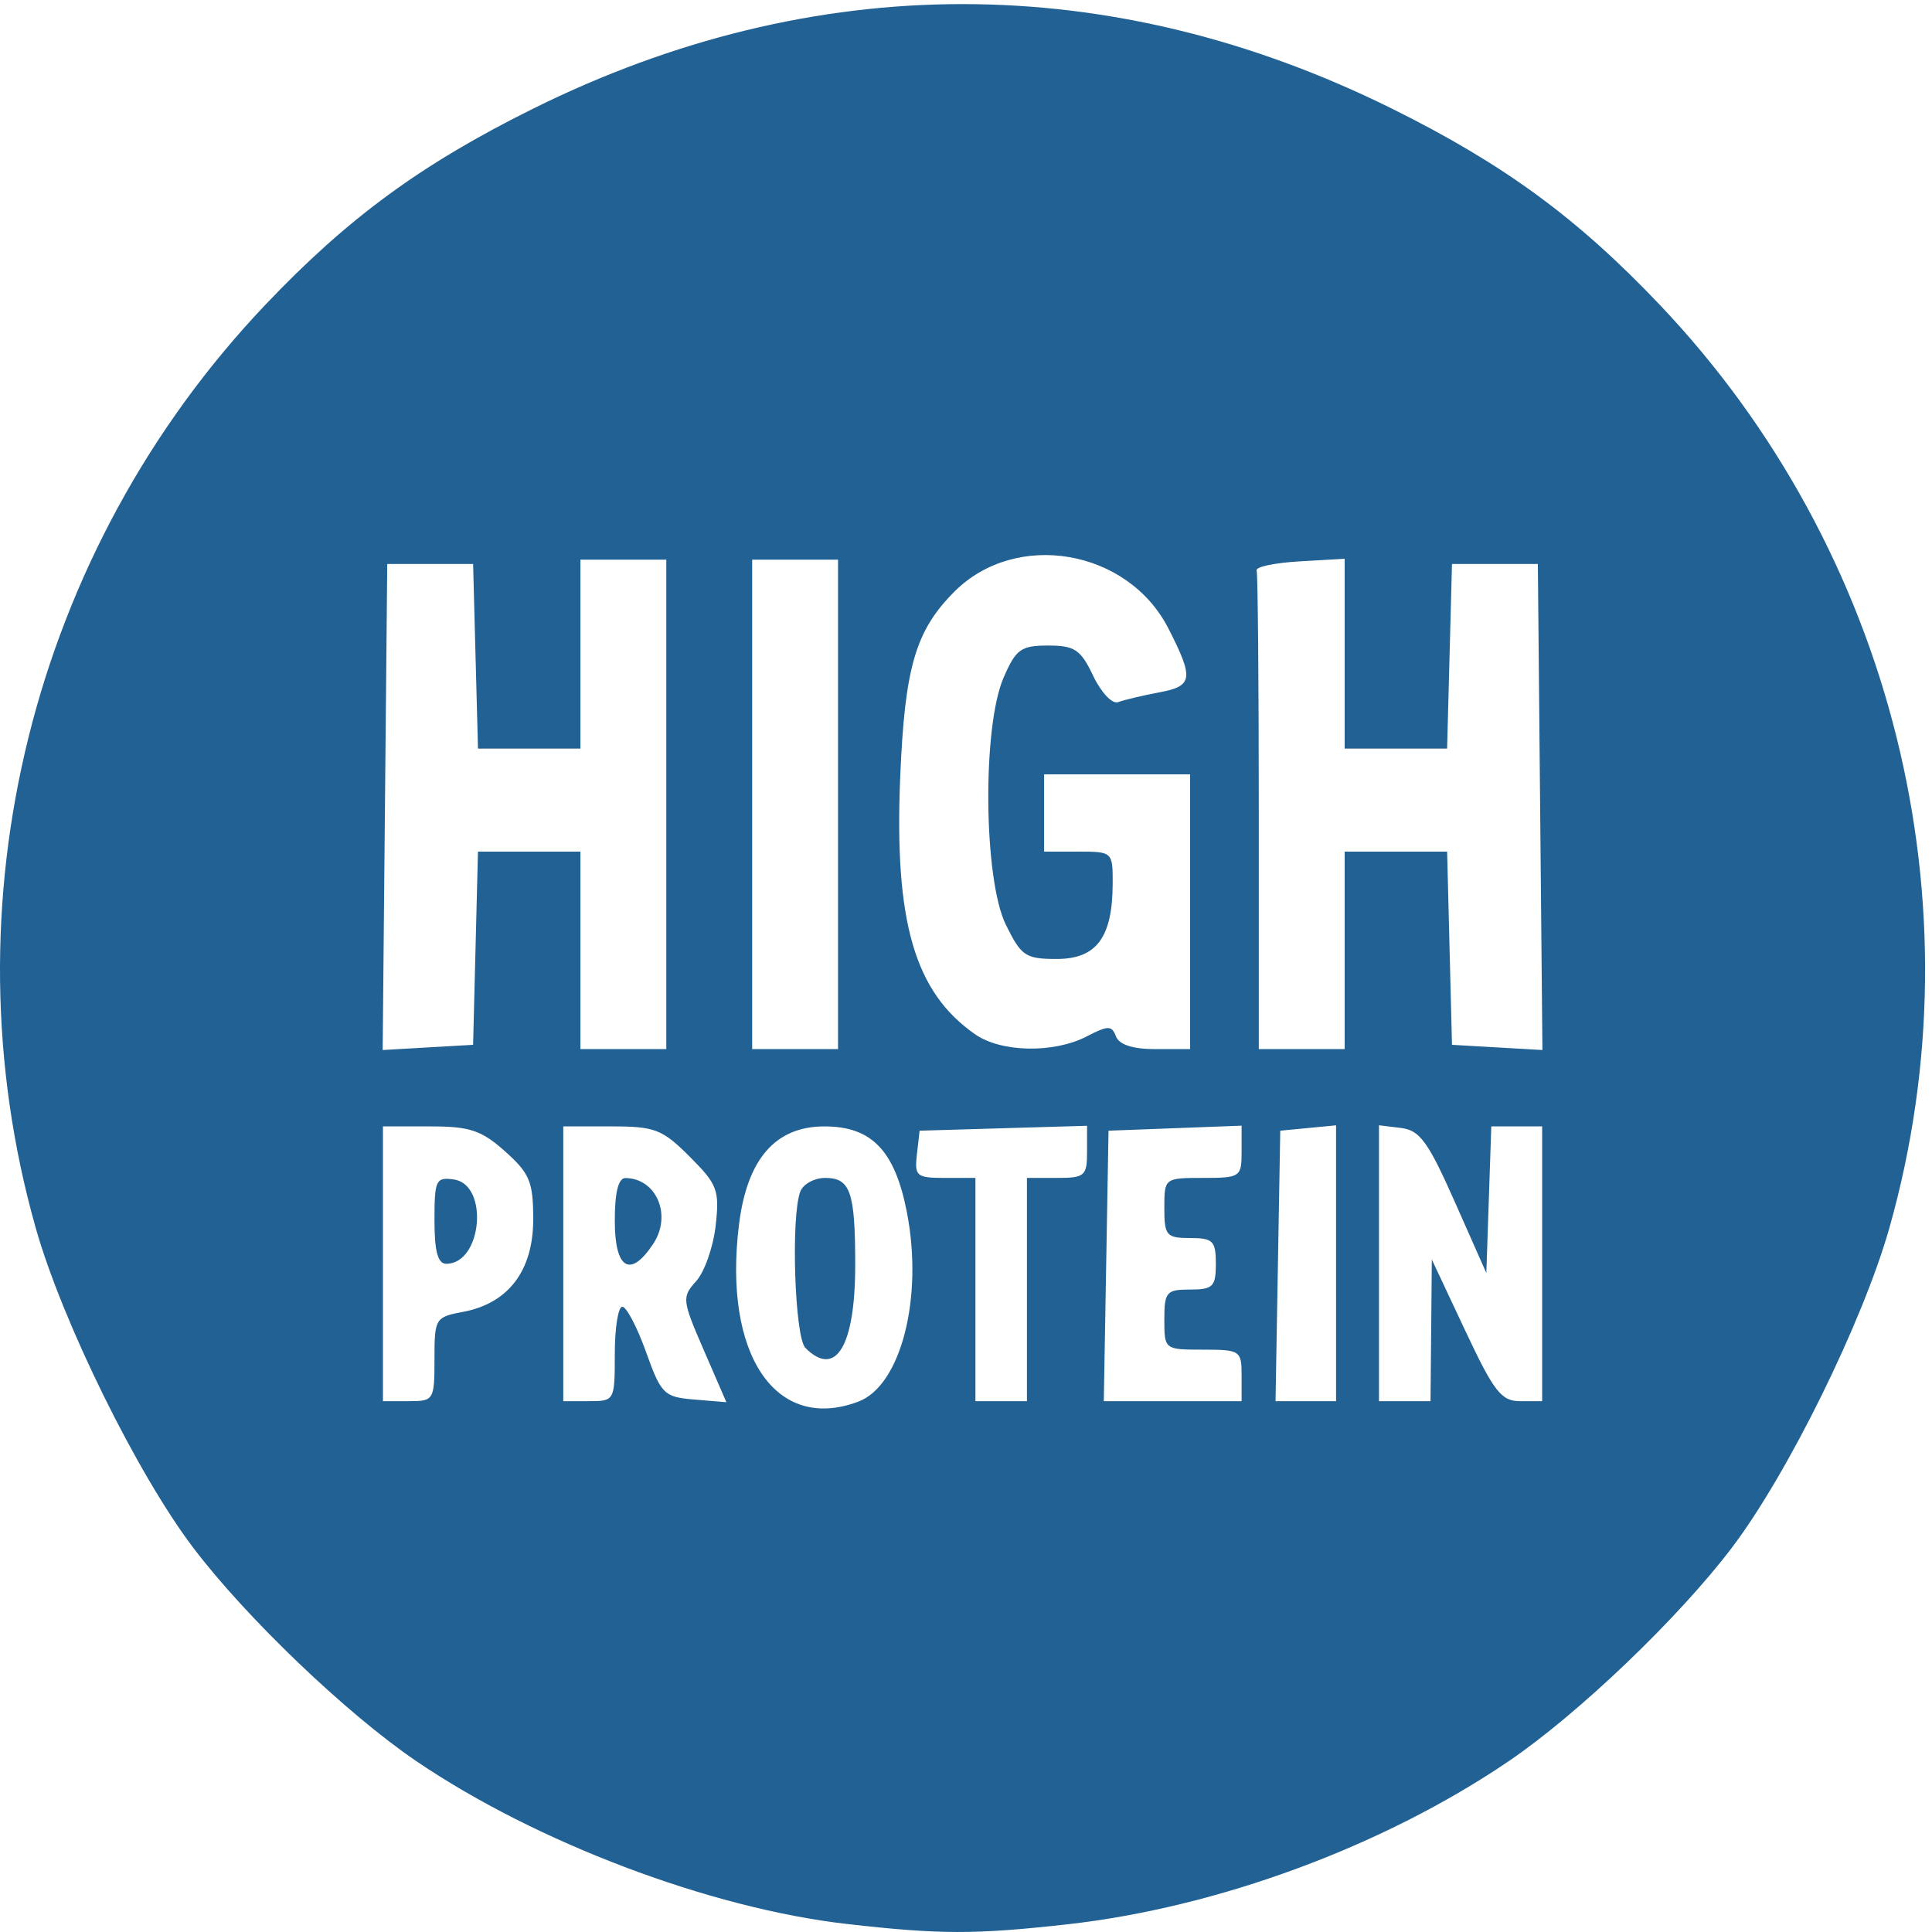 <?xml version="1.0" encoding="UTF-8" standalone="no"?>
<!-- Created with Inkscape (http://www.inkscape.org/) -->

<svg
   xmlns:dc="http://purl.org/dc/elements/1.1/"
   xmlns:cc="http://creativecommons.org/ns#"
   xmlns:rdf="http://www.w3.org/1999/02/22-rdf-syntax-ns#"
   xmlns:svg="http://www.w3.org/2000/svg"
   xmlns="http://www.w3.org/2000/svg"
   xmlns:sodipodi="http://sodipodi.sourceforge.net/DTD/sodipodi-0.dtd"
   xmlns:inkscape="http://www.inkscape.org/namespaces/inkscape"
   version="1.1"
   id="svg2"
   width="225"
   height="225"
   viewBox="0 0 225 225"
   sodipodi:docname="High-Protein.svg"
   inkscape:version="0.92.2 (5c3e80d, 2017-08-06)">
  <defs
     id="defs6" />
  <sodipodi:namedview
     pagecolor="#ffffff"
     bordercolor="#666666"
     borderopacity="1"
     objecttolerance="10"
     gridtolerance="10"
     guidetolerance="10"
     inkscape:pageopacity="0"
     inkscape:pageshadow="2"
     inkscape:window-width="1533"
     inkscape:window-height="845"
     id="namedview4"
     showgrid="false"
     inkscape:zoom="1.0488889"
     inkscape:cx="112.5"
     inkscape:cy="74.364407"
     inkscape:window-x="67"
     inkscape:window-y="27"
     inkscape:window-maximized="1"
     inkscape:current-layer="svg2" />
  <path
     style="fill:#216193;fill-opacity:1"
     d="M 98.598,224.062 C 82.705,222.243 62.438,214.578 48.501,205.113 40.396,199.61 28.714,188.436 22.506,180.251 15.981,171.648 7.242,153.902 4.154,142.983 -6.518,105.253 3.719,64.113 30.9,35.498 40.518,25.373 49.074,19.107 62.098,12.649 c 32.73,-16.228 67.27,-16.228 100,0 13.024,6.458 21.58,12.724 31.198,22.849 27.181,28.615 37.418,69.755 26.746,107.484 -3.089,10.919 -11.827,28.665 -18.352,37.268 -6.208,8.186 -17.89,19.359 -25.995,24.862 -14.601,9.916 -33.893,17.041 -51.432,18.997 -10.744,1.198 -14.837,1.19 -25.666,-0.049 z m 1.387,-60.839 c 4.938,-1.877 7.556,-12.082 5.642,-21.991 -1.396,-7.228 -4.097,-10.052 -9.614,-10.052 -5.696,0 -8.993,3.779 -9.945,11.397 -1.895,15.169 4.27,24.314 13.917,20.646 z m -6.187,-6.243 c -1.251,-1.251 -1.709,-15.311 -0.593,-18.218 0.334,-0.87 1.636,-1.582 2.893,-1.582 2.941,0 3.5,1.62 3.5,10.148 0,9.433 -2.259,13.193 -5.8,9.652 z m -43.2,1.311 c 0,-4.751 0.094,-4.906 3.34,-5.515 5.269,-0.989 8.16,-4.8 8.16,-10.759 0,-4.385 -0.402,-5.361 -3.266,-7.919 -2.767,-2.472 -4.103,-2.918 -8.75,-2.918 h -5.484 v 16 16 h 3 c 2.924,0 3,-0.123 3,-4.889 z m 0,-16.181 c 0,-4.685 0.171,-5.045 2.25,-4.75 4.123,0.586 3.303,9.82 -0.872,9.82 -0.989,0 -1.378,-1.43 -1.378,-5.07 z m 21,15.57 c 0,-3.025 0.394,-5.5 0.875,-5.5 0.481,0 1.721,2.362 2.756,5.25 1.773,4.946 2.098,5.268 5.623,5.56 l 3.741,0.31 -2.636,-6.078 c -2.525,-5.822 -2.562,-6.16 -0.879,-8.02 0.966,-1.068 1.986,-3.972 2.266,-6.455 0.467,-4.14 0.216,-4.806 -3.018,-8.041 -3.196,-3.196 -4.052,-3.527 -9.127,-3.527 h -5.6 v 16 16 h 3 c 2.97,0 3,-0.056 3,-5.5 z m 0,-15.5 c 0,-3.341 0.415,-4.995 1.25,-4.985 3.601,0.044 5.42,4.313 3.25,7.626 -2.674,4.08 -4.5,3.009 -4.5,-2.641 z m 48,8 v -13 h 3.5 c 3.232,0 3.5,-0.233 3.5,-3.036 v -3.036 l -9.75,0.286 -9.75,0.286 -0.316,2.75 c -0.293,2.545 -0.051,2.75 3.25,2.75 h 3.566 v 13 13 h 3 3 z m 25,10 c 0,-2.889 -0.167,-3 -4.5,-3 -4.476,0 -4.5,-0.018 -4.5,-3.5 0,-3.222 0.238,-3.5 3,-3.5 2.667,0 3,-0.333 3,-3 0,-2.667 -0.333,-3 -3,-3 -2.762,0 -3,-0.278 -3,-3.5 0,-3.481 0.024,-3.5 4.5,-3.5 4.347,0 4.5,-0.103 4.5,-3.042 v -3.042 l -7.75,0.292 -7.75,0.292 -0.275,15.75 -0.275,15.75 h 8.025 8.025 z m 11,-13.063 v -16.063 l -3.25,0.313 -3.25,0.313 -0.275,15.75 -0.275,15.75 h 3.525 3.525 z m 11.076,7.813 0.076,-8.25 3.875,8.25 c 3.364,7.163 4.21,8.25 6.424,8.25 h 2.549 v -16 -16 h -2.961 -2.961 l -0.289,8.536 -0.289,8.536 -3.673,-8.286 c -3.096,-6.985 -4.077,-8.336 -6.25,-8.602 l -2.578,-0.316 v 16.066 16.066 h 3 3 l 0.076,-8.25 z m -111.293,-44.5 0.283,-11.25 h 5.967 5.967 v 11.5 11.5 h 5 5 v -28.5 -28.5 h -5 -5 v 11 11 h -5.966 -5.966 l -0.284,-10.75 -0.284,-10.75 h -5 -5 l -0.266,28.303 -0.266,28.303 5.266,-0.303 5.266,-0.303 z m 42.217,-16.75 v -28.5 h -5 -5 v 28.5 28.5 h 5 5 z m 28.952,27.025 c 2.515,-1.3 2.92,-1.3 3.419,0 0.369,0.963 1.967,1.475 4.598,1.475 h 4.031 v -16 -16 h -8.5 -8.5 v 4.5 4.5 h 4 c 3.958,0 4,0.039 3.985,3.75 -0.025,6.25 -1.886,8.75 -6.515,8.75 -3.639,0 -4.134,-0.334 -5.932,-4 -2.59,-5.281 -2.752,-22.995 -0.262,-28.75 1.44,-3.329 2.022,-3.75 5.189,-3.75 3.098,0 3.789,0.464 5.251,3.53 0.939,1.97 2.227,3.322 2.913,3.059 0.676,-0.259 2.85,-0.776 4.831,-1.147 3.874,-0.727 3.994,-1.605 1.009,-7.442 -4.719,-9.23 -17.728,-11.468 -24.909,-4.286 -4.539,4.539 -5.788,8.811 -6.32,21.618 -0.701,16.874 1.682,25.046 8.734,29.949 3.033,2.109 9.151,2.224 12.98,0.244 z m 30.048,-10.025 V 99.179 h 5.967 5.967 l 0.283,11.25 0.283,11.25 5.266,0.303 5.266,0.303 -0.266,-28.303 -0.266,-28.303 h -5 -5 l -0.284,10.75 -0.284,10.75 h -5.966 -5.966 V 76.127 65.075 l -5.25,0.302 c -2.888,0.166 -5.138,0.64 -5,1.052 0.138,0.412 0.25,13.125 0.25,28.25 v 27.5 h 5 5 z"
     id="path817"
     inkscape:connector-curvature="0" />
</svg>
